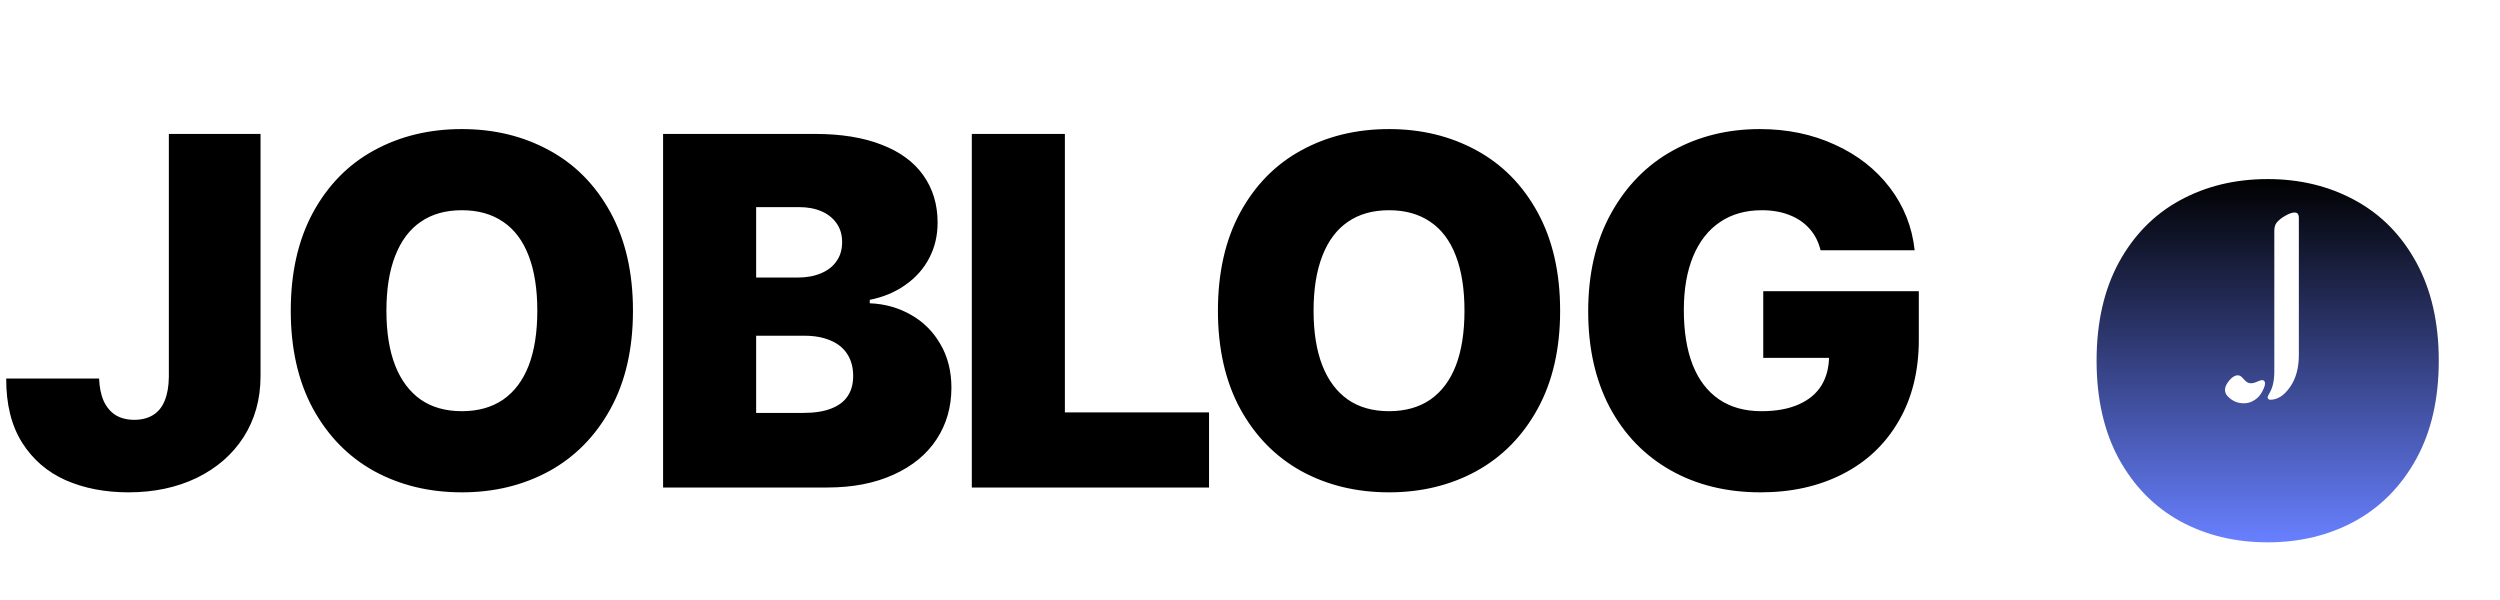 <svg width="200" height="48" viewBox="0 0 200 48" fill="none" xmlns="http://www.w3.org/2000/svg">
<g filter="url(#filter0_d_2007_1651)">
<path d="M195.102 24.857C195.102 27.904 194.504 30.52 193.307 32.702C192.11 34.884 190.475 36.546 188.403 37.688C186.331 38.821 184.002 39.387 181.414 39.387C178.808 39.387 176.47 38.821 174.398 37.688C172.335 36.546 170.705 34.884 169.508 32.702C168.32 30.51 167.727 27.895 167.727 24.857C167.727 21.809 168.32 19.189 169.508 16.997C170.705 14.806 172.335 13.149 174.398 12.025C176.47 10.893 178.808 10.326 181.414 10.326C184.002 10.326 186.331 10.893 188.403 12.025C190.475 13.149 192.11 14.806 193.307 16.997C194.504 19.189 195.102 21.809 195.102 24.857Z" fill="url(#paint0_linear_2007_1651)"/>
</g>
<path d="M183.908 17.42V28.396C183.908 29.445 183.671 30.304 183.195 30.975C182.727 31.645 182.199 31.98 181.613 31.98C181.561 31.98 181.512 31.961 181.467 31.922C181.428 31.883 181.408 31.831 181.408 31.766C181.408 31.727 181.464 31.613 181.574 31.424C181.822 31.001 181.945 30.434 181.945 29.725V18.455C181.945 18.182 182.01 17.963 182.141 17.801C182.31 17.599 182.541 17.417 182.834 17.254C183.133 17.085 183.378 17 183.566 17C183.794 17 183.908 17.14 183.908 17.42ZM179.504 32.264C178.977 32.264 178.531 32.059 178.166 31.648C178.055 31.518 178 31.359 178 31.17C178 30.955 178.114 30.711 178.342 30.438C178.57 30.164 178.794 30.027 179.016 30.027C179.12 30.027 179.201 30.05 179.26 30.096C179.318 30.141 179.423 30.245 179.572 30.408C179.722 30.578 179.888 30.662 180.07 30.662C180.214 30.662 180.38 30.62 180.568 30.535C180.757 30.451 180.887 30.408 180.959 30.408C181.122 30.408 181.203 30.503 181.203 30.691C181.203 30.789 181.167 30.919 181.096 31.082C181.031 31.245 180.933 31.417 180.803 31.6C180.673 31.782 180.49 31.938 180.256 32.068C180.028 32.199 179.777 32.264 179.504 32.264Z" fill="white"/>
<path d="M20.843 10.713V30.146C20.833 31.96 20.382 33.567 19.489 34.967C18.596 36.357 17.348 37.444 15.746 38.227C14.144 39 12.32 39.387 10.276 39.387C8.407 39.387 6.736 39.065 5.262 38.42C3.789 37.766 2.624 36.762 1.768 35.409C0.912 34.046 0.488 32.338 0.497 30.285H7.928C7.956 30.994 8.08 31.597 8.301 32.094C8.531 32.582 8.849 32.955 9.254 33.213C9.669 33.461 10.166 33.586 10.746 33.586C11.335 33.586 11.837 33.457 12.251 33.199C12.666 32.941 12.974 32.559 13.177 32.053C13.389 31.537 13.499 30.901 13.508 30.146V10.713H20.843ZM50.637 24.856C50.637 27.904 50.038 30.519 48.841 32.702C47.644 34.884 46.01 36.546 43.938 37.688C41.866 38.82 39.536 39.387 36.949 39.387C34.343 39.387 32.004 38.82 29.932 37.688C27.869 36.546 26.24 34.884 25.043 32.702C23.855 30.51 23.261 27.895 23.261 24.856C23.261 21.808 23.855 19.189 25.043 16.997C26.24 14.806 27.869 13.148 29.932 12.025C32.004 10.892 34.343 10.326 36.949 10.326C39.536 10.326 41.866 10.892 43.938 12.025C46.01 13.148 47.644 14.806 48.841 16.997C50.038 19.189 50.637 21.808 50.637 24.856ZM42.985 24.856C42.985 23.125 42.754 21.661 42.294 20.464C41.834 19.258 41.152 18.351 40.25 17.743C39.347 17.126 38.247 16.818 36.949 16.818C35.65 16.818 34.555 17.126 33.661 17.743C32.768 18.351 32.087 19.258 31.617 20.464C31.148 21.661 30.913 23.125 30.913 24.856C30.913 26.587 31.148 28.052 31.617 29.249C32.087 30.436 32.768 31.343 33.661 31.97C34.555 32.587 35.65 32.895 36.949 32.895C38.247 32.895 39.347 32.587 40.25 31.97C41.152 31.343 41.834 30.436 42.294 29.249C42.754 28.052 42.985 26.587 42.985 24.856ZM53.047 10.713H65.188C67.296 10.713 69.083 11.003 70.547 11.583C72.02 12.154 73.13 12.973 73.876 14.041C74.631 15.11 75.008 16.366 75.008 17.812C75.008 18.853 74.783 19.801 74.332 20.657C73.889 21.505 73.254 22.218 72.425 22.798C71.606 23.378 70.657 23.774 69.58 23.986V24.262C70.786 24.308 71.887 24.617 72.881 25.188C73.876 25.75 74.663 26.537 75.243 27.55C75.823 28.553 76.113 29.709 76.113 31.017C76.113 32.563 75.717 33.94 74.925 35.146C74.133 36.353 72.983 37.297 71.472 37.978C69.971 38.659 68.213 39 66.196 39H53.047V10.713ZM64.262 33.033C65.156 33.033 65.897 32.918 66.486 32.688C67.085 32.458 67.527 32.126 67.812 31.693C68.107 31.261 68.254 30.722 68.254 30.077C68.254 29.405 68.102 28.83 67.798 28.351C67.495 27.863 67.048 27.494 66.459 27.246C65.869 26.988 65.174 26.859 64.373 26.859H60.492V33.033H64.262ZM63.82 22.204C64.511 22.204 65.123 22.094 65.657 21.873C66.201 21.652 66.62 21.33 66.914 20.906C67.218 20.483 67.37 19.971 67.37 19.373C67.37 18.784 67.223 18.282 66.928 17.867C66.633 17.444 66.228 17.122 65.713 16.901C65.197 16.68 64.603 16.569 63.931 16.569H60.492V22.204H63.82ZM77.745 10.713H85.19V32.992H96.723V39H77.745V10.713ZM124.81 24.856C124.81 27.904 124.211 30.519 123.014 32.702C121.817 34.884 120.183 36.546 118.111 37.688C116.039 38.82 113.71 39.387 111.122 39.387C108.516 39.387 106.177 38.82 104.106 37.688C102.043 36.546 100.413 34.884 99.216 32.702C98.028 30.51 97.434 27.895 97.434 24.856C97.434 21.808 98.028 19.189 99.216 16.997C100.413 14.806 102.043 13.148 104.106 12.025C106.177 10.892 108.516 10.326 111.122 10.326C113.71 10.326 116.039 10.892 118.111 12.025C120.183 13.148 121.817 14.806 123.014 16.997C124.211 19.189 124.81 21.808 124.81 24.856ZM117.158 24.856C117.158 23.125 116.928 21.661 116.467 20.464C116.007 19.258 115.326 18.351 114.423 17.743C113.521 17.126 112.421 16.818 111.122 16.818C109.824 16.818 108.728 17.126 107.835 17.743C106.942 18.351 106.26 19.258 105.791 20.464C105.321 21.661 105.086 23.125 105.086 24.856C105.086 26.587 105.321 28.052 105.791 29.249C106.26 30.436 106.942 31.343 107.835 31.97C108.728 32.587 109.824 32.895 111.122 32.895C112.421 32.895 113.521 32.587 114.423 31.97C115.326 31.343 116.007 30.436 116.467 29.249C116.928 28.052 117.158 26.587 117.158 24.856ZM145.646 20.022C145.48 19.341 145.185 18.765 144.762 18.296C144.338 17.817 143.804 17.453 143.16 17.204C142.515 16.947 141.778 16.818 140.95 16.818C139.642 16.818 138.523 17.135 137.593 17.771C136.663 18.397 135.95 19.308 135.452 20.506C134.955 21.703 134.707 23.134 134.707 24.801C134.707 26.514 134.941 27.973 135.411 29.18C135.881 30.377 136.58 31.297 137.51 31.942C138.44 32.577 139.573 32.895 140.908 32.895C142.087 32.895 143.081 32.715 143.892 32.356C144.702 31.997 145.31 31.491 145.715 30.837C146.12 30.174 146.323 29.391 146.323 28.489L147.635 28.627H141.06V23.296H153.505V27.163C153.505 29.677 152.966 31.855 151.889 33.696C150.821 35.538 149.329 36.947 147.414 37.923C145.508 38.899 143.321 39.387 140.853 39.387C138.127 39.387 135.724 38.797 133.643 37.619C131.562 36.44 129.941 34.764 128.781 32.591C127.63 30.409 127.055 27.849 127.055 24.912C127.055 21.891 127.662 19.281 128.878 17.08C130.093 14.879 131.737 13.204 133.809 12.053C135.89 10.902 138.215 10.326 140.784 10.326C142.975 10.326 144.974 10.74 146.778 11.569C148.592 12.389 150.061 13.535 151.184 15.008C152.308 16.482 152.971 18.153 153.173 20.022H145.646Z" fill="black"/>
<defs>
<filter id="filter0_d_2007_1651" x="163.727" y="10.326" width="35.376" height="37.06" filterUnits="userSpaceOnUse" color-interpolation-filters="sRGB">
<feFlood flood-opacity="0" result="BackgroundImageFix"/>
<feColorMatrix in="SourceAlpha" type="matrix" values="0 0 0 0 0 0 0 0 0 0 0 0 0 0 0 0 0 0 127 0" result="hardAlpha"/>
<feOffset dy="4"/>
<feGaussianBlur stdDeviation="2"/>
<feComposite in2="hardAlpha" operator="out"/>
<feColorMatrix type="matrix" values="0 0 0 0 0 0 0 0 0 0 0 0 0 0 0 0 0 0 0.25 0"/>
<feBlend mode="normal" in2="BackgroundImageFix" result="effect1_dropShadow_2007_1651"/>
<feBlend mode="normal" in="SourceGraphic" in2="effect1_dropShadow_2007_1651" result="shape"/>
</filter>
<linearGradient id="paint0_linear_2007_1651" x1="181.414" y1="10.326" x2="181.414" y2="39.387" gradientUnits="userSpaceOnUse">
<stop/>
<stop offset="1" stop-color="#6880FF"/>
</linearGradient>
</defs>
</svg>
